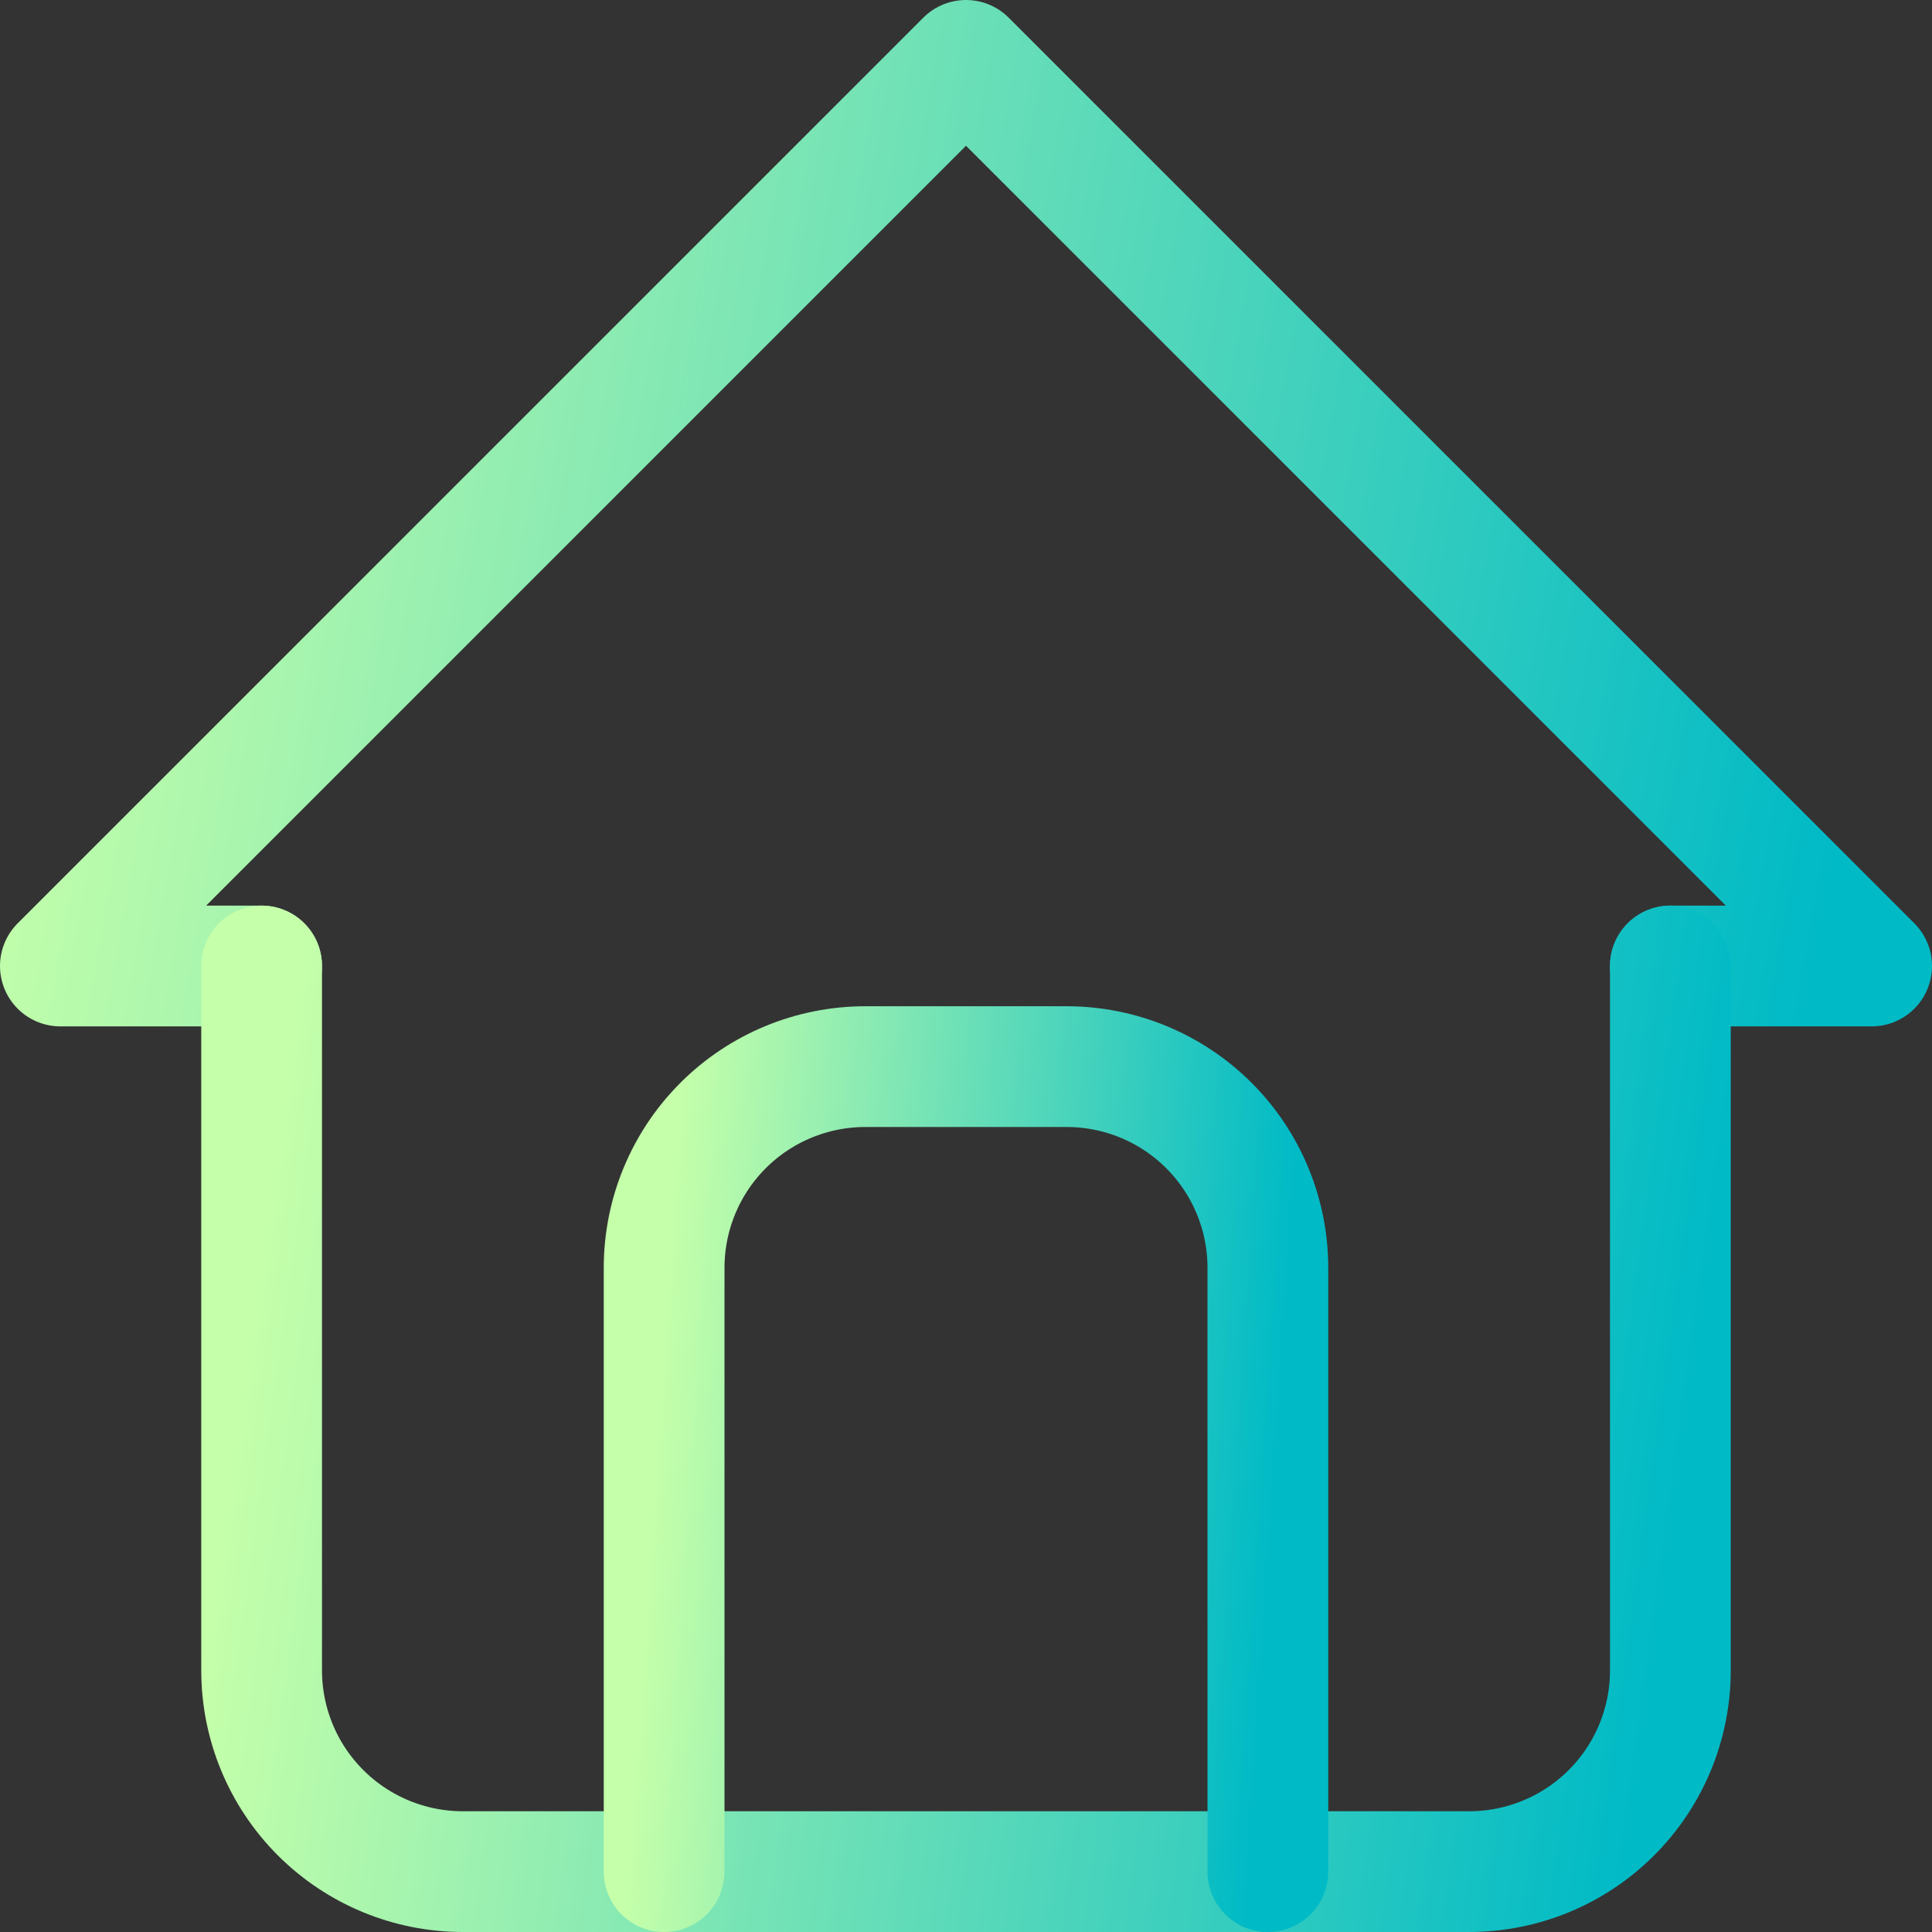 <svg xmlns="http://www.w3.org/2000/svg" width="24" height="24" viewBox="0 0 24 24" fill="none" >
<rect x="0" y="0" width="24" height="24" fill="#333333" stroke="none"/>
<path d="M3.25 12H0.75L12 0.75L23.25 12H20.75" stroke="url(#paint0_linear_5174_20204)" stroke-width="1.5" stroke-linecap="round" stroke-linejoin="round"/>
<path d="M3.25 12V20.75C3.25 21.413 3.513 22.049 3.982 22.518C4.451 22.987 5.087 23.25 5.75 23.25H18.25C18.913 23.25 19.549 22.987 20.018 22.518C20.487 22.049 20.75 21.413 20.75 20.75V12" stroke="url(#paint1_linear_5174_20204)" stroke-width="1.5" stroke-linecap="round" stroke-linejoin="round"/>
<path d="M8.25 23.25V15.75C8.25 15.087 8.513 14.451 8.982 13.982C9.451 13.513 10.087 13.25 10.75 13.25H13.25C13.913 13.25 14.549 13.513 15.018 13.982C15.487 14.451 15.75 15.087 15.75 15.75V23.25" stroke="url(#paint2_linear_5174_20204)" stroke-width="1.5" stroke-linecap="round" stroke-linejoin="round"/>
<defs>
<linearGradient id="paint0_linear_5174_20204" x1="0.75" y1="4.181" x2="23.24" y2="8.177" gradientUnits="userSpaceOnUse">
<stop stop-color="#C5FFAA"/>
<stop offset="1" stop-color="#00BAC6"/>
</linearGradient>
<linearGradient id="paint1_linear_5174_20204" x1="3.25" y1="15.431" x2="20.956" y2="17.878" gradientUnits="userSpaceOnUse">
<stop stop-color="#C5FFAA"/>
<stop offset="1" stop-color="#00BAC6"/>
</linearGradient>
<linearGradient id="paint2_linear_5174_20204" x1="8.25" y1="16.3" x2="15.949" y2="16.813" gradientUnits="userSpaceOnUse">
<stop stop-color="#C5FFAA"/>
<stop offset="1" stop-color="#00BAC6"/>
</linearGradient>
</defs>
</svg>
